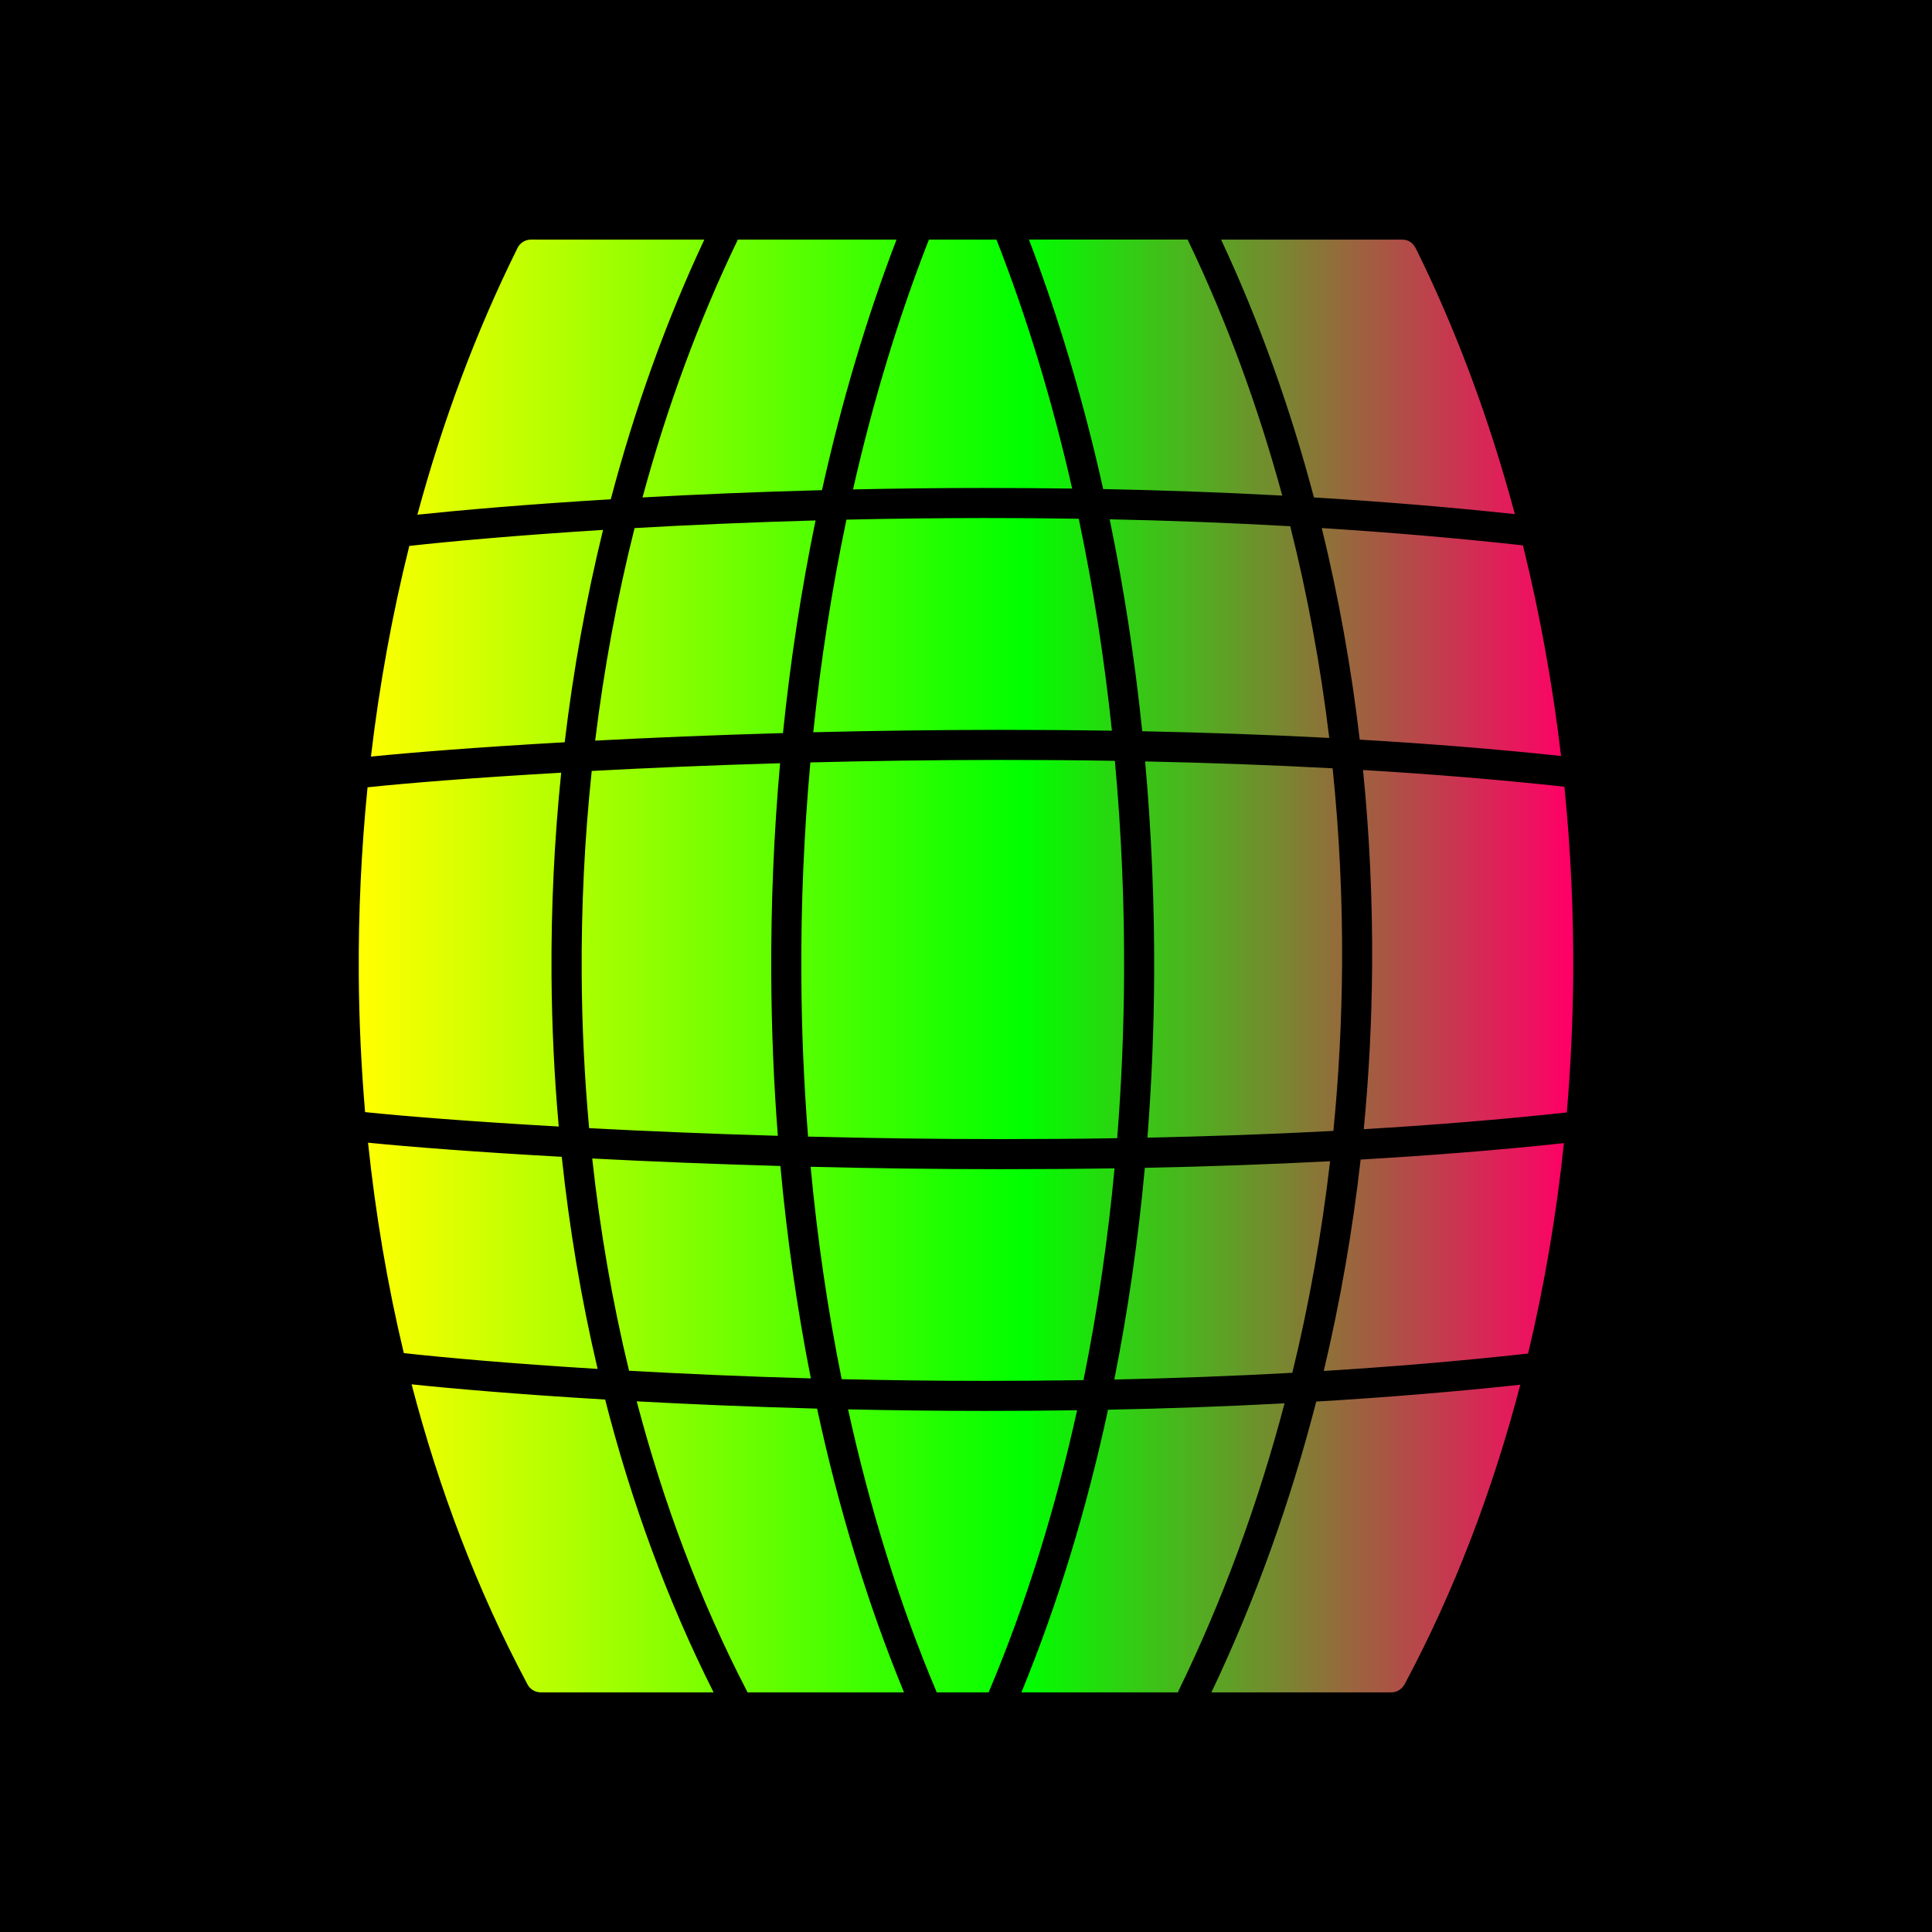 <?xml version="1.0" encoding="UTF-8"?>
<svg xmlns="http://www.w3.org/2000/svg" xmlns:xlink="http://www.w3.org/1999/xlink" width="3873" height="3873" viewBox="0 0 3873 3873">
<defs>
<clipPath id="clip-0">
<path clip-rule="nonzero" d="M 719 480 L 3154 480 L 3154 3393 L 719 3393 Z M 719 480 "/>
</clipPath>
<clipPath id="clip-1">
<path clip-rule="nonzero" d="M 2428.5 3392.602 L 2788.898 3392.602 C 2800.398 3392.602 2810.102 3386.398 2815.699 3376.5 C 2915.398 3190.102 2992.5 2987.301 3047.699 2775.898 C 2911.5 2790.5 2774.398 2801.602 2638.602 2809.699 C 2586.801 3011 2516.898 3206.801 2428.5 3392.602 Z M 2047.602 3392.602 L 2361.199 3392.602 C 2361.5 3391.801 2361.898 3391 2362.199 3390.199 C 2451.699 3206.602 2522.5 3012.699 2575.102 2813.199 C 2455.398 2819.602 2336.898 2823.699 2221.199 2826 C 2178.602 3024.102 2120.801 3214.699 2047.602 3392.602 Z M 1877.801 3392.602 L 1981.898 3392.602 L 1982.199 3391.801 C 2056.898 3215 2115.699 3024.898 2159.199 2827.102 C 2096.898 2828 2035.5 2828.398 1975.301 2828.398 C 1880.301 2828.398 1788.301 2827.199 1700.102 2825.301 C 1743.699 3023.801 1802.602 3214.398 1877.5 3391.801 Z M 1498.5 3392.602 L 1812.199 3392.602 C 1738.699 3214 1680.801 3022.602 1638 2823.801 C 1507 2820.301 1385.301 2815.102 1276.398 2809.199 C 1330 3013.102 1403.301 3208.602 1497.102 3389.602 C 1497.699 3390.602 1498.102 3391.602 1498.5 3392.602 Z M 825.102 2775.102 C 880.102 2985.898 956.898 3188 1056.102 3374 C 1060.699 3384.898 1071.398 3392.602 1084 3392.602 L 1430.5 3392.602 C 1338 3209 1265.699 3011.301 1213.102 2805.602 C 1042.602 2795.5 908.301 2783.898 825.102 2775.102 Z M 2653.699 2748.301 C 2789.699 2739.898 2926.898 2728.5 3063.301 2713.398 C 3096.301 2575.398 3120.199 2434.102 3135.102 2291.602 C 3002.301 2305.801 2865.5 2316.5 2727.602 2324.5 C 2711.398 2467.199 2686.801 2608.898 2653.699 2748.301 Z M 2233.801 2765.5 C 2350.398 2763 2469.898 2758.602 2590.699 2752 C 2624.699 2612.602 2649.801 2470.699 2666.398 2327.898 C 2542.5 2334.301 2418 2338.602 2295 2341.102 C 2281.801 2484.602 2261.398 2626.699 2233.801 2765.5 Z M 1687.301 2764.801 C 1779.398 2766.898 1875.699 2768.199 1975.301 2768.199 C 2039.602 2768.199 2105.301 2767.699 2172 2766.699 C 2200.102 2628.102 2220.801 2485.898 2234.301 2342.102 C 2157.699 2343.301 2081.801 2343.801 2007.102 2343.801 C 1874.801 2343.801 1746.5 2342 1625 2339 C 1638.5 2483.199 1659.199 2625.699 1687.301 2764.801 Z M 1261 2747.898 C 1370.199 2754 1492.898 2759.5 1625.5 2763.199 C 1597.898 2624 1577.602 2481.5 1564.398 2337.398 C 1427.699 2333.5 1300.602 2328.301 1187.199 2322.398 C 1202.801 2466.5 1227.398 2609 1261 2747.898 Z M 737.801 2290.699 C 752.699 2433.301 776.5 2574.602 809.5 2712.5 C 886.301 2721.102 1021.699 2733.398 1198 2744.199 C 1165.301 2605.199 1141.398 2462.898 1126.102 2319 C 954.398 2309.5 819.301 2298.898 737.801 2290.699 Z M 2733.898 2263.602 C 2871.699 2255.5 3008.301 2244.5 3140.898 2230.102 C 3148.699 2139.398 3153 2048.301 3153.699 1957.301 C 3154.699 1830.699 3148.801 1703.398 3136.102 1577.102 C 3004.301 1562.699 2868.801 1551.801 2732.398 1543.602 C 2745.398 1673.102 2751.5 1804 2750.602 1935.301 C 2750 2044.699 2744.398 2154.398 2733.898 2263.602 Z M 2300.199 2280.602 C 2423.602 2278 2548.602 2273.699 2673 2267.102 C 2683.898 2156.699 2689.699 2045.801 2690.398 1935.102 C 2691.301 1802.699 2684.898 1670.602 2671.5 1540.199 C 2545.898 1533.5 2419.898 1529 2295.602 1526.398 C 2308.301 1668.5 2314.398 1812.301 2313.699 1956.102 C 2313.102 2064.5 2308.602 2172.898 2300.199 2280.602 Z M 1619.898 2278.5 C 1743 2281.602 1873.102 2283.5 2007.199 2283.5 C 2083.5 2283.5 2161.199 2283 2239.602 2281.699 C 2248.199 2173.602 2252.801 2064.699 2253.398 1955.801 C 2254.199 1811.699 2248 1667.602 2235 1525.199 C 2157.301 1523.898 2080.398 1523.398 2004.801 1523.398 C 1873.102 1523.5 1745.301 1525.301 1624.5 1528.398 C 1611.699 1669.602 1605.602 1812.5 1606.398 1955.5 C 1606.898 2063.398 1611.398 2171.398 1619.898 2278.5 Z M 1181 2261.602 C 1294.398 2267.5 1421.898 2272.898 1559.301 2276.898 C 1551 2170.301 1546.699 2063 1546.102 1955.699 C 1545.301 1813.301 1551.301 1670.801 1563.801 1530 C 1426.602 1534 1299.301 1539.398 1186.199 1545.5 C 1171.898 1680.898 1165.199 1817.898 1166.102 1954.898 C 1166.699 2057.398 1171.699 2159.801 1181 2261.602 Z M 736.801 1578.301 C 724.301 1703.102 718.398 1829 719.199 1954.602 C 719.801 2046.199 724.102 2138 731.898 2229.398 C 809.5 2237.5 945.199 2248.398 1120.102 2258.301 C 1111.102 2157.699 1106.301 2056.398 1105.602 1955.199 C 1104.699 1819.301 1111.199 1683.398 1125 1549 C 949.398 1559 813.602 1570.102 736.801 1578.301 Z M 2725.801 1482.699 C 2862.199 1490.699 2997.602 1501.398 3129.398 1515.5 C 3112.5 1372.398 3087 1230.898 3053 1093.301 C 2918.398 1078.398 2783.199 1067 2649.699 1058.602 C 2683.5 1196.898 2708.898 1338.801 2725.801 1482.699 Z M 2289.801 1465.898 C 2413.801 1468.398 2539.5 1472.699 2664.699 1479.301 C 2647.301 1335.102 2621.199 1193.102 2586.5 1054.898 C 2463.699 1048 2342.5 1043.5 2224.5 1041 C 2253.102 1179.398 2274.898 1321.699 2289.801 1465.898 Z M 1630.301 1467.898 C 1749.398 1465 1875.102 1463.199 2004.699 1463.102 C 2078.398 1463.102 2153.301 1463.602 2229 1464.801 C 2213.801 1320.398 2191.602 1178.199 2162.5 1039.898 C 2097.602 1038.898 2033.801 1038.398 1971.398 1038.5 C 1876.5 1038.602 1784.699 1039.699 1696.801 1041.699 C 1667.699 1180.398 1645.5 1323.102 1630.301 1467.898 Z M 1193.102 1484.699 C 1306.199 1478.801 1433.102 1473.398 1569.602 1469.602 C 1584.398 1324.898 1606.301 1182.199 1634.898 1043.301 C 1502.898 1047 1380.801 1052.398 1272.102 1058.602 C 1237.199 1197.199 1210.801 1339.898 1193.102 1484.699 Z M 820.5 1094.398 C 786.199 1232 760.5 1373.398 743.602 1516.699 C 824.699 1508.5 959.801 1497.699 1132 1488 C 1149.301 1343.5 1174.898 1201 1208.898 1062.301 C 1032.602 1073.301 897.398 1085.801 820.5 1094.398 Z M 2634 997.199 C 2767.398 1005.301 2902.398 1016.199 3036.801 1030.699 C 2986.699 843.898 2920.699 665 2839.301 500 C 2833.602 488.5 2825.199 480.398 2810.801 480.398 L 2447.898 480.398 C 2524.199 643.602 2586.301 817 2634 997.199 Z M 2211.5 980.398 C 2328.602 982.699 2448.699 986.898 2570.5 993.5 C 2522 815 2459 643.5 2381.801 482.398 C 2381.5 481.699 2381.199 481 2380.898 480.301 L 2062.699 480.301 C 2122.898 638 2172.602 805.898 2211.5 980.398 Z M 1710 981.102 C 1793.898 979.301 1881.301 978.199 1971.398 978.199 C 2029.602 978.199 2089 978.602 2149.301 979.398 C 2109.699 804.898 2059 637.199 1997.602 480.398 L 1862.102 480.398 C 1800.5 637.699 1749.699 805.898 1710 981.102 Z M 1288 997.199 C 1396.301 991.199 1517.301 986 1647.801 982.602 C 1686.699 807.301 1736.602 638.602 1797.199 480.398 L 1479 480.398 C 1478.699 481.102 1478.398 481.801 1478.102 482.5 C 1400.5 643.602 1337 816.602 1288 997.199 Z M 1064.5 480.301 C 1051.801 480.301 1040.898 488.102 1036.398 499.301 C 954.102 665.301 887.301 844.602 836.699 1031.801 C 920 1023 1054.102 1011.102 1224.398 1000.898 C 1272.602 818.699 1335.199 643.801 1411.898 480.398 Z M 1064.5 480.301 "/>
</clipPath>
<clipPath id="clip-2">
<path clip-rule="nonzero" d="M 2428.5 3392.602 L 2788.898 3392.602 C 2800.398 3392.602 2810.102 3386.398 2815.699 3376.5 C 2915.398 3190.102 2992.5 2987.301 3047.699 2775.898 C 2911.5 2790.5 2774.398 2801.602 2638.602 2809.699 C 2586.801 3011 2516.898 3206.801 2428.5 3392.602 Z M 2047.602 3392.602 L 2361.199 3392.602 C 2361.5 3391.801 2361.898 3391 2362.199 3390.199 C 2451.699 3206.602 2522.5 3012.699 2575.102 2813.199 C 2455.398 2819.602 2336.898 2823.699 2221.199 2826 C 2178.602 3024.102 2120.801 3214.699 2047.602 3392.602 Z M 1877.801 3392.602 L 1981.898 3392.602 L 1982.199 3391.801 C 2056.898 3215 2115.699 3024.898 2159.199 2827.102 C 2096.898 2828 2035.5 2828.398 1975.301 2828.398 C 1880.301 2828.398 1788.301 2827.199 1700.102 2825.301 C 1743.699 3023.801 1802.602 3214.398 1877.5 3391.801 Z M 1498.5 3392.602 L 1812.199 3392.602 C 1738.699 3214 1680.801 3022.602 1638 2823.801 C 1507 2820.301 1385.301 2815.102 1276.398 2809.199 C 1330 3013.102 1403.301 3208.602 1497.102 3389.602 C 1497.699 3390.602 1498.102 3391.602 1498.5 3392.602 Z M 825.102 2775.102 C 880.102 2985.898 956.898 3188 1056.102 3374 C 1060.699 3384.898 1071.398 3392.602 1084 3392.602 L 1430.5 3392.602 C 1338 3209 1265.699 3011.301 1213.102 2805.602 C 1042.602 2795.5 908.301 2783.898 825.102 2775.102 Z M 2653.699 2748.301 C 2789.699 2739.898 2926.898 2728.5 3063.301 2713.398 C 3096.301 2575.398 3120.199 2434.102 3135.102 2291.602 C 3002.301 2305.801 2865.5 2316.5 2727.602 2324.5 C 2711.398 2467.199 2686.801 2608.898 2653.699 2748.301 Z M 2233.801 2765.5 C 2350.398 2763 2469.898 2758.602 2590.699 2752 C 2624.699 2612.602 2649.801 2470.699 2666.398 2327.898 C 2542.5 2334.301 2418 2338.602 2295 2341.102 C 2281.801 2484.602 2261.398 2626.699 2233.801 2765.5 Z M 1687.301 2764.801 C 1779.398 2766.898 1875.699 2768.199 1975.301 2768.199 C 2039.602 2768.199 2105.301 2767.699 2172 2766.699 C 2200.102 2628.102 2220.801 2485.898 2234.301 2342.102 C 2157.699 2343.301 2081.801 2343.801 2007.102 2343.801 C 1874.801 2343.801 1746.5 2342 1625 2339 C 1638.5 2483.199 1659.199 2625.699 1687.301 2764.801 Z M 1261 2747.898 C 1370.199 2754 1492.898 2759.5 1625.5 2763.199 C 1597.898 2624 1577.602 2481.5 1564.398 2337.398 C 1427.699 2333.5 1300.602 2328.301 1187.199 2322.398 C 1202.801 2466.5 1227.398 2609 1261 2747.898 Z M 737.801 2290.699 C 752.699 2433.301 776.5 2574.602 809.5 2712.5 C 886.301 2721.102 1021.699 2733.398 1198 2744.199 C 1165.301 2605.199 1141.398 2462.898 1126.102 2319 C 954.398 2309.5 819.301 2298.898 737.801 2290.699 Z M 2733.898 2263.602 C 2871.699 2255.5 3008.301 2244.5 3140.898 2230.102 C 3148.699 2139.398 3153 2048.301 3153.699 1957.301 C 3154.699 1830.699 3148.801 1703.398 3136.102 1577.102 C 3004.301 1562.699 2868.801 1551.801 2732.398 1543.602 C 2745.398 1673.102 2751.5 1804 2750.602 1935.301 C 2750 2044.699 2744.398 2154.398 2733.898 2263.602 Z M 2300.199 2280.602 C 2423.602 2278 2548.602 2273.699 2673 2267.102 C 2683.898 2156.699 2689.699 2045.801 2690.398 1935.102 C 2691.301 1802.699 2684.898 1670.602 2671.5 1540.199 C 2545.898 1533.5 2419.898 1529 2295.602 1526.398 C 2308.301 1668.5 2314.398 1812.301 2313.699 1956.102 C 2313.102 2064.5 2308.602 2172.898 2300.199 2280.602 Z M 1619.898 2278.5 C 1743 2281.602 1873.102 2283.5 2007.199 2283.5 C 2083.5 2283.5 2161.199 2283 2239.602 2281.699 C 2248.199 2173.602 2252.801 2064.699 2253.398 1955.801 C 2254.199 1811.699 2248 1667.602 2235 1525.199 C 2157.301 1523.898 2080.398 1523.398 2004.801 1523.398 C 1873.102 1523.5 1745.301 1525.301 1624.5 1528.398 C 1611.699 1669.602 1605.602 1812.5 1606.398 1955.5 C 1606.898 2063.398 1611.398 2171.398 1619.898 2278.5 Z M 1181 2261.602 C 1294.398 2267.5 1421.898 2272.898 1559.301 2276.898 C 1551 2170.301 1546.699 2063 1546.102 1955.699 C 1545.301 1813.301 1551.301 1670.801 1563.801 1530 C 1426.602 1534 1299.301 1539.398 1186.199 1545.5 C 1171.898 1680.898 1165.199 1817.898 1166.102 1954.898 C 1166.699 2057.398 1171.699 2159.801 1181 2261.602 Z M 736.801 1578.301 C 724.301 1703.102 718.398 1829 719.199 1954.602 C 719.801 2046.199 724.102 2138 731.898 2229.398 C 809.5 2237.5 945.199 2248.398 1120.102 2258.301 C 1111.102 2157.699 1106.301 2056.398 1105.602 1955.199 C 1104.699 1819.301 1111.199 1683.398 1125 1549 C 949.398 1559 813.602 1570.102 736.801 1578.301 Z M 2725.801 1482.699 C 2862.199 1490.699 2997.602 1501.398 3129.398 1515.5 C 3112.5 1372.398 3087 1230.898 3053 1093.301 C 2918.398 1078.398 2783.199 1067 2649.699 1058.602 C 2683.5 1196.898 2708.898 1338.801 2725.801 1482.699 Z M 2289.801 1465.898 C 2413.801 1468.398 2539.5 1472.699 2664.699 1479.301 C 2647.301 1335.102 2621.199 1193.102 2586.5 1054.898 C 2463.699 1048 2342.5 1043.5 2224.5 1041 C 2253.102 1179.398 2274.898 1321.699 2289.801 1465.898 Z M 1630.301 1467.898 C 1749.398 1465 1875.102 1463.199 2004.699 1463.102 C 2078.398 1463.102 2153.301 1463.602 2229 1464.801 C 2213.801 1320.398 2191.602 1178.199 2162.5 1039.898 C 2097.602 1038.898 2033.801 1038.398 1971.398 1038.5 C 1876.5 1038.602 1784.699 1039.699 1696.801 1041.699 C 1667.699 1180.398 1645.5 1323.102 1630.301 1467.898 Z M 1193.102 1484.699 C 1306.199 1478.801 1433.102 1473.398 1569.602 1469.602 C 1584.398 1324.898 1606.301 1182.199 1634.898 1043.301 C 1502.898 1047 1380.801 1052.398 1272.102 1058.602 C 1237.199 1197.199 1210.801 1339.898 1193.102 1484.699 Z M 820.5 1094.398 C 786.199 1232 760.5 1373.398 743.602 1516.699 C 824.699 1508.5 959.801 1497.699 1132 1488 C 1149.301 1343.5 1174.898 1201 1208.898 1062.301 C 1032.602 1073.301 897.398 1085.801 820.5 1094.398 Z M 2634 997.199 C 2767.398 1005.301 2902.398 1016.199 3036.801 1030.699 C 2986.699 843.898 2920.699 665 2839.301 500 C 2833.602 488.5 2825.199 480.398 2810.801 480.398 L 2447.898 480.398 C 2524.199 643.602 2586.301 817 2634 997.199 Z M 2211.5 980.398 C 2328.602 982.699 2448.699 986.898 2570.5 993.5 C 2522 815 2459 643.5 2381.801 482.398 C 2381.5 481.699 2381.199 481 2380.898 480.301 L 2062.699 480.301 C 2122.898 638 2172.602 805.898 2211.5 980.398 Z M 1710 981.102 C 1793.898 979.301 1881.301 978.199 1971.398 978.199 C 2029.602 978.199 2089 978.602 2149.301 979.398 C 2109.699 804.898 2059 637.199 1997.602 480.398 L 1862.102 480.398 C 1800.5 637.699 1749.699 805.898 1710 981.102 Z M 1288 997.199 C 1396.301 991.199 1517.301 986 1647.801 982.602 C 1686.699 807.301 1736.602 638.602 1797.199 480.398 L 1479 480.398 C 1478.699 481.102 1478.398 481.801 1478.102 482.5 C 1400.5 643.602 1337 816.602 1288 997.199 Z M 1064.5 480.301 C 1051.801 480.301 1040.898 488.102 1036.398 499.301 C 954.102 665.301 887.301 844.602 836.699 1031.801 C 920 1023 1054.102 1011.102 1224.398 1000.898 C 1272.602 818.699 1335.199 643.801 1411.898 480.398 L 1064.5 480.301 "/>
</clipPath>
<linearGradient id="linear-pattern-0" gradientUnits="userSpaceOnUse" x1="-0" y1="0" x2="1" y2="0" gradientTransform="matrix(-2434.68, 0, 0, -2434.68, 3153.81, 1936.45)">
<stop offset="0" stop-color="rgb(100%, 0%, 39.999%)" stop-opacity="1"/>
<stop offset="0.004" stop-color="rgb(99.173%, 0.826%, 39.668%)" stop-opacity="1"/>
<stop offset="0.008" stop-color="rgb(98.347%, 1.651%, 39.339%)" stop-opacity="1"/>
<stop offset="0.012" stop-color="rgb(97.481%, 2.518%, 38.991%)" stop-opacity="1"/>
<stop offset="0.016" stop-color="rgb(96.614%, 3.384%, 38.644%)" stop-opacity="1"/>
<stop offset="0.02" stop-color="rgb(95.747%, 4.251%, 38.298%)" stop-opacity="1"/>
<stop offset="0.023" stop-color="rgb(94.881%, 5.118%, 37.952%)" stop-opacity="1"/>
<stop offset="0.027" stop-color="rgb(94.014%, 5.984%, 37.605%)" stop-opacity="1"/>
<stop offset="0.031" stop-color="rgb(93.147%, 6.851%, 37.259%)" stop-opacity="1"/>
<stop offset="0.035" stop-color="rgb(92.281%, 7.718%, 36.911%)" stop-opacity="1"/>
<stop offset="0.039" stop-color="rgb(91.414%, 8.585%, 36.565%)" stop-opacity="1"/>
<stop offset="0.043" stop-color="rgb(90.547%, 9.451%, 36.218%)" stop-opacity="1"/>
<stop offset="0.047" stop-color="rgb(89.68%, 10.318%, 35.872%)" stop-opacity="1"/>
<stop offset="0.051" stop-color="rgb(88.814%, 11.185%, 35.524%)" stop-opacity="1"/>
<stop offset="0.055" stop-color="rgb(87.947%, 12.051%, 35.178%)" stop-opacity="1"/>
<stop offset="0.059" stop-color="rgb(87.08%, 12.918%, 34.831%)" stop-opacity="1"/>
<stop offset="0.062" stop-color="rgb(86.214%, 13.785%, 34.485%)" stop-opacity="1"/>
<stop offset="0.066" stop-color="rgb(85.347%, 14.651%, 34.138%)" stop-opacity="1"/>
<stop offset="0.07" stop-color="rgb(84.48%, 15.518%, 33.792%)" stop-opacity="1"/>
<stop offset="0.074" stop-color="rgb(83.614%, 16.385%, 33.444%)" stop-opacity="1"/>
<stop offset="0.078" stop-color="rgb(82.747%, 17.252%, 33.098%)" stop-opacity="1"/>
<stop offset="0.082" stop-color="rgb(81.88%, 18.118%, 32.751%)" stop-opacity="1"/>
<stop offset="0.086" stop-color="rgb(81.013%, 18.985%, 32.405%)" stop-opacity="1"/>
<stop offset="0.09" stop-color="rgb(80.145%, 19.852%, 32.057%)" stop-opacity="1"/>
<stop offset="0.094" stop-color="rgb(79.279%, 20.72%, 31.711%)" stop-opacity="1"/>
<stop offset="0.098" stop-color="rgb(78.412%, 21.587%, 31.364%)" stop-opacity="1"/>
<stop offset="0.102" stop-color="rgb(77.545%, 22.453%, 31.018%)" stop-opacity="1"/>
<stop offset="0.105" stop-color="rgb(76.678%, 23.32%, 30.67%)" stop-opacity="1"/>
<stop offset="0.109" stop-color="rgb(75.812%, 24.187%, 30.324%)" stop-opacity="1"/>
<stop offset="0.113" stop-color="rgb(74.945%, 25.053%, 29.977%)" stop-opacity="1"/>
<stop offset="0.117" stop-color="rgb(74.078%, 25.92%, 29.631%)" stop-opacity="1"/>
<stop offset="0.121" stop-color="rgb(73.212%, 26.787%, 29.285%)" stop-opacity="1"/>
<stop offset="0.125" stop-color="rgb(72.345%, 27.654%, 28.938%)" stop-opacity="1"/>
<stop offset="0.129" stop-color="rgb(71.478%, 28.52%, 28.59%)" stop-opacity="1"/>
<stop offset="0.133" stop-color="rgb(70.612%, 29.387%, 28.244%)" stop-opacity="1"/>
<stop offset="0.137" stop-color="rgb(69.745%, 30.254%, 27.898%)" stop-opacity="1"/>
<stop offset="0.141" stop-color="rgb(68.878%, 31.12%, 27.551%)" stop-opacity="1"/>
<stop offset="0.145" stop-color="rgb(68.011%, 31.987%, 27.203%)" stop-opacity="1"/>
<stop offset="0.148" stop-color="rgb(67.145%, 32.854%, 26.857%)" stop-opacity="1"/>
<stop offset="0.152" stop-color="rgb(66.278%, 33.72%, 26.511%)" stop-opacity="1"/>
<stop offset="0.156" stop-color="rgb(65.411%, 34.587%, 26.164%)" stop-opacity="1"/>
<stop offset="0.16" stop-color="rgb(64.545%, 35.454%, 25.818%)" stop-opacity="1"/>
<stop offset="0.164" stop-color="rgb(63.678%, 36.32%, 25.471%)" stop-opacity="1"/>
<stop offset="0.168" stop-color="rgb(62.811%, 37.187%, 25.124%)" stop-opacity="1"/>
<stop offset="0.172" stop-color="rgb(61.945%, 38.054%, 24.777%)" stop-opacity="1"/>
<stop offset="0.176" stop-color="rgb(61.078%, 38.921%, 24.431%)" stop-opacity="1"/>
<stop offset="0.18" stop-color="rgb(60.211%, 39.787%, 24.084%)" stop-opacity="1"/>
<stop offset="0.184" stop-color="rgb(59.344%, 40.654%, 23.737%)" stop-opacity="1"/>
<stop offset="0.188" stop-color="rgb(58.478%, 41.521%, 23.39%)" stop-opacity="1"/>
<stop offset="0.191" stop-color="rgb(57.611%, 42.387%, 23.044%)" stop-opacity="1"/>
<stop offset="0.195" stop-color="rgb(56.744%, 43.254%, 22.697%)" stop-opacity="1"/>
<stop offset="0.199" stop-color="rgb(55.878%, 44.121%, 22.351%)" stop-opacity="1"/>
<stop offset="0.203" stop-color="rgb(55.011%, 44.987%, 22.005%)" stop-opacity="1"/>
<stop offset="0.207" stop-color="rgb(54.144%, 45.854%, 21.657%)" stop-opacity="1"/>
<stop offset="0.211" stop-color="rgb(53.278%, 46.721%, 21.31%)" stop-opacity="1"/>
<stop offset="0.215" stop-color="rgb(52.411%, 47.588%, 20.964%)" stop-opacity="1"/>
<stop offset="0.219" stop-color="rgb(51.544%, 48.454%, 20.618%)" stop-opacity="1"/>
<stop offset="0.223" stop-color="rgb(50.677%, 49.321%, 20.27%)" stop-opacity="1"/>
<stop offset="0.227" stop-color="rgb(49.811%, 50.188%, 19.923%)" stop-opacity="1"/>
<stop offset="0.23" stop-color="rgb(48.944%, 51.054%, 19.577%)" stop-opacity="1"/>
<stop offset="0.234" stop-color="rgb(48.077%, 51.921%, 19.231%)" stop-opacity="1"/>
<stop offset="0.238" stop-color="rgb(47.211%, 52.788%, 18.884%)" stop-opacity="1"/>
<stop offset="0.242" stop-color="rgb(46.344%, 53.654%, 18.538%)" stop-opacity="1"/>
<stop offset="0.246" stop-color="rgb(45.477%, 54.521%, 18.19%)" stop-opacity="1"/>
<stop offset="0.25" stop-color="rgb(44.611%, 55.388%, 17.844%)" stop-opacity="1"/>
<stop offset="0.254" stop-color="rgb(43.744%, 56.255%, 17.497%)" stop-opacity="1"/>
<stop offset="0.258" stop-color="rgb(42.877%, 57.121%, 17.151%)" stop-opacity="1"/>
<stop offset="0.262" stop-color="rgb(42.01%, 57.988%, 16.803%)" stop-opacity="1"/>
<stop offset="0.266" stop-color="rgb(41.144%, 58.855%, 16.457%)" stop-opacity="1"/>
<stop offset="0.27" stop-color="rgb(40.277%, 59.721%, 16.11%)" stop-opacity="1"/>
<stop offset="0.273" stop-color="rgb(39.41%, 60.588%, 15.764%)" stop-opacity="1"/>
<stop offset="0.277" stop-color="rgb(38.544%, 61.455%, 15.417%)" stop-opacity="1"/>
<stop offset="0.281" stop-color="rgb(37.677%, 62.321%, 15.071%)" stop-opacity="1"/>
<stop offset="0.285" stop-color="rgb(36.81%, 63.188%, 14.723%)" stop-opacity="1"/>
<stop offset="0.289" stop-color="rgb(35.944%, 64.055%, 14.377%)" stop-opacity="1"/>
<stop offset="0.293" stop-color="rgb(35.077%, 64.922%, 14.03%)" stop-opacity="1"/>
<stop offset="0.297" stop-color="rgb(34.21%, 65.788%, 13.684%)" stop-opacity="1"/>
<stop offset="0.301" stop-color="rgb(33.344%, 66.655%, 13.336%)" stop-opacity="1"/>
<stop offset="0.305" stop-color="rgb(32.477%, 67.522%, 12.99%)" stop-opacity="1"/>
<stop offset="0.309" stop-color="rgb(31.61%, 68.388%, 12.643%)" stop-opacity="1"/>
<stop offset="0.312" stop-color="rgb(30.743%, 69.255%, 12.297%)" stop-opacity="1"/>
<stop offset="0.316" stop-color="rgb(29.877%, 70.122%, 11.951%)" stop-opacity="1"/>
<stop offset="0.32" stop-color="rgb(29.01%, 70.988%, 11.604%)" stop-opacity="1"/>
<stop offset="0.324" stop-color="rgb(28.143%, 71.855%, 11.256%)" stop-opacity="1"/>
<stop offset="0.328" stop-color="rgb(27.277%, 72.722%, 10.91%)" stop-opacity="1"/>
<stop offset="0.332" stop-color="rgb(26.41%, 73.589%, 10.564%)" stop-opacity="1"/>
<stop offset="0.336" stop-color="rgb(25.543%, 74.455%, 10.217%)" stop-opacity="1"/>
<stop offset="0.34" stop-color="rgb(24.677%, 75.322%, 9.869%)" stop-opacity="1"/>
<stop offset="0.344" stop-color="rgb(23.81%, 76.189%, 9.523%)" stop-opacity="1"/>
<stop offset="0.348" stop-color="rgb(22.943%, 77.055%, 9.177%)" stop-opacity="1"/>
<stop offset="0.352" stop-color="rgb(22.076%, 77.922%, 8.83%)" stop-opacity="1"/>
<stop offset="0.355" stop-color="rgb(21.21%, 78.789%, 8.484%)" stop-opacity="1"/>
<stop offset="0.359" stop-color="rgb(20.343%, 79.655%, 8.138%)" stop-opacity="1"/>
<stop offset="0.363" stop-color="rgb(19.476%, 80.522%, 7.79%)" stop-opacity="1"/>
<stop offset="0.367" stop-color="rgb(18.61%, 81.389%, 7.443%)" stop-opacity="1"/>
<stop offset="0.371" stop-color="rgb(17.743%, 82.256%, 7.097%)" stop-opacity="1"/>
<stop offset="0.375" stop-color="rgb(16.876%, 83.122%, 6.75%)" stop-opacity="1"/>
<stop offset="0.379" stop-color="rgb(16.01%, 83.989%, 6.403%)" stop-opacity="1"/>
<stop offset="0.383" stop-color="rgb(15.143%, 84.856%, 6.056%)" stop-opacity="1"/>
<stop offset="0.387" stop-color="rgb(14.276%, 85.722%, 5.71%)" stop-opacity="1"/>
<stop offset="0.391" stop-color="rgb(13.409%, 86.589%, 5.363%)" stop-opacity="1"/>
<stop offset="0.395" stop-color="rgb(12.543%, 87.456%, 5.017%)" stop-opacity="1"/>
<stop offset="0.398" stop-color="rgb(11.676%, 88.322%, 4.671%)" stop-opacity="1"/>
<stop offset="0.402" stop-color="rgb(10.809%, 89.189%, 4.323%)" stop-opacity="1"/>
<stop offset="0.406" stop-color="rgb(9.943%, 90.056%, 3.976%)" stop-opacity="1"/>
<stop offset="0.41" stop-color="rgb(9.076%, 90.923%, 3.63%)" stop-opacity="1"/>
<stop offset="0.414" stop-color="rgb(8.209%, 91.789%, 3.284%)" stop-opacity="1"/>
<stop offset="0.418" stop-color="rgb(7.343%, 92.656%, 2.936%)" stop-opacity="1"/>
<stop offset="0.422" stop-color="rgb(6.476%, 93.523%, 2.589%)" stop-opacity="1"/>
<stop offset="0.426" stop-color="rgb(5.609%, 94.389%, 2.243%)" stop-opacity="1"/>
<stop offset="0.43" stop-color="rgb(4.742%, 95.256%, 1.897%)" stop-opacity="1"/>
<stop offset="0.434" stop-color="rgb(3.876%, 96.123%, 1.55%)" stop-opacity="1"/>
<stop offset="0.438" stop-color="rgb(3.009%, 96.989%, 1.204%)" stop-opacity="1"/>
<stop offset="0.441" stop-color="rgb(2.142%, 97.856%, 0.856%)" stop-opacity="1"/>
<stop offset="0.445" stop-color="rgb(1.276%, 98.723%, 0.51%)" stop-opacity="1"/>
<stop offset="0.449" stop-color="rgb(0.826%, 99.361%, 0.255%)" stop-opacity="1"/>
<stop offset="0.453" stop-color="rgb(0.375%, 100%, 0%)" stop-opacity="1"/>
<stop offset="0.457" stop-color="rgb(1.086%, 100%, 0%)" stop-opacity="1"/>
<stop offset="0.461" stop-color="rgb(1.799%, 100%, 0%)" stop-opacity="1"/>
<stop offset="0.465" stop-color="rgb(2.51%, 100%, 0%)" stop-opacity="1"/>
<stop offset="0.469" stop-color="rgb(3.223%, 100%, 0%)" stop-opacity="1"/>
<stop offset="0.473" stop-color="rgb(3.934%, 100%, 0%)" stop-opacity="1"/>
<stop offset="0.477" stop-color="rgb(4.646%, 100%, 0%)" stop-opacity="1"/>
<stop offset="0.48" stop-color="rgb(5.357%, 100%, 0%)" stop-opacity="1"/>
<stop offset="0.484" stop-color="rgb(6.07%, 100%, 0%)" stop-opacity="1"/>
<stop offset="0.488" stop-color="rgb(6.783%, 100%, 0%)" stop-opacity="1"/>
<stop offset="0.492" stop-color="rgb(7.495%, 100%, 0%)" stop-opacity="1"/>
<stop offset="0.496" stop-color="rgb(8.206%, 100%, 0%)" stop-opacity="1"/>
<stop offset="0.5" stop-color="rgb(8.919%, 100%, 0%)" stop-opacity="1"/>
<stop offset="0.504" stop-color="rgb(9.63%, 100%, 0%)" stop-opacity="1"/>
<stop offset="0.508" stop-color="rgb(10.342%, 100%, 0%)" stop-opacity="1"/>
<stop offset="0.512" stop-color="rgb(11.053%, 100%, 0%)" stop-opacity="1"/>
<stop offset="0.516" stop-color="rgb(11.766%, 100%, 0%)" stop-opacity="1"/>
<stop offset="0.52" stop-color="rgb(12.479%, 100%, 0%)" stop-opacity="1"/>
<stop offset="0.523" stop-color="rgb(13.191%, 100%, 0%)" stop-opacity="1"/>
<stop offset="0.527" stop-color="rgb(13.902%, 100%, 0%)" stop-opacity="1"/>
<stop offset="0.531" stop-color="rgb(14.615%, 100%, 0%)" stop-opacity="1"/>
<stop offset="0.535" stop-color="rgb(15.326%, 100%, 0%)" stop-opacity="1"/>
<stop offset="0.539" stop-color="rgb(16.039%, 100%, 0%)" stop-opacity="1"/>
<stop offset="0.543" stop-color="rgb(16.75%, 100%, 0%)" stop-opacity="1"/>
<stop offset="0.547" stop-color="rgb(17.462%, 100%, 0%)" stop-opacity="1"/>
<stop offset="0.551" stop-color="rgb(18.173%, 100%, 0%)" stop-opacity="1"/>
<stop offset="0.555" stop-color="rgb(18.886%, 100%, 0%)" stop-opacity="1"/>
<stop offset="0.559" stop-color="rgb(19.598%, 100%, 0%)" stop-opacity="1"/>
<stop offset="0.562" stop-color="rgb(20.311%, 100%, 0%)" stop-opacity="1"/>
<stop offset="0.566" stop-color="rgb(21.022%, 100%, 0%)" stop-opacity="1"/>
<stop offset="0.57" stop-color="rgb(21.735%, 100%, 0%)" stop-opacity="1"/>
<stop offset="0.574" stop-color="rgb(22.446%, 100%, 0%)" stop-opacity="1"/>
<stop offset="0.578" stop-color="rgb(23.158%, 100%, 0%)" stop-opacity="1"/>
<stop offset="0.582" stop-color="rgb(23.869%, 100%, 0%)" stop-opacity="1"/>
<stop offset="0.586" stop-color="rgb(24.582%, 100%, 0%)" stop-opacity="1"/>
<stop offset="0.59" stop-color="rgb(25.294%, 100%, 0%)" stop-opacity="1"/>
<stop offset="0.594" stop-color="rgb(26.007%, 100%, 0%)" stop-opacity="1"/>
<stop offset="0.598" stop-color="rgb(26.718%, 100%, 0%)" stop-opacity="1"/>
<stop offset="0.602" stop-color="rgb(27.431%, 100%, 0%)" stop-opacity="1"/>
<stop offset="0.605" stop-color="rgb(28.142%, 100%, 0%)" stop-opacity="1"/>
<stop offset="0.609" stop-color="rgb(28.854%, 100%, 0%)" stop-opacity="1"/>
<stop offset="0.613" stop-color="rgb(29.565%, 100%, 0%)" stop-opacity="1"/>
<stop offset="0.617" stop-color="rgb(30.278%, 100%, 0%)" stop-opacity="1"/>
<stop offset="0.621" stop-color="rgb(30.989%, 100%, 0%)" stop-opacity="1"/>
<stop offset="0.625" stop-color="rgb(31.702%, 100%, 0%)" stop-opacity="1"/>
<stop offset="0.629" stop-color="rgb(32.414%, 100%, 0%)" stop-opacity="1"/>
<stop offset="0.633" stop-color="rgb(33.127%, 100%, 0%)" stop-opacity="1"/>
<stop offset="0.637" stop-color="rgb(33.838%, 100%, 0%)" stop-opacity="1"/>
<stop offset="0.641" stop-color="rgb(34.55%, 100%, 0%)" stop-opacity="1"/>
<stop offset="0.645" stop-color="rgb(35.262%, 100%, 0%)" stop-opacity="1"/>
<stop offset="0.648" stop-color="rgb(35.974%, 100%, 0%)" stop-opacity="1"/>
<stop offset="0.652" stop-color="rgb(36.685%, 100%, 0%)" stop-opacity="1"/>
<stop offset="0.656" stop-color="rgb(37.398%, 100%, 0%)" stop-opacity="1"/>
<stop offset="0.66" stop-color="rgb(38.11%, 100%, 0%)" stop-opacity="1"/>
<stop offset="0.664" stop-color="rgb(38.823%, 100%, 0%)" stop-opacity="1"/>
<stop offset="0.668" stop-color="rgb(39.534%, 100%, 0%)" stop-opacity="1"/>
<stop offset="0.672" stop-color="rgb(40.247%, 100%, 0%)" stop-opacity="1"/>
<stop offset="0.676" stop-color="rgb(40.958%, 100%, 0%)" stop-opacity="1"/>
<stop offset="0.68" stop-color="rgb(41.67%, 100%, 0%)" stop-opacity="1"/>
<stop offset="0.684" stop-color="rgb(42.381%, 100%, 0%)" stop-opacity="1"/>
<stop offset="0.688" stop-color="rgb(43.094%, 100%, 0%)" stop-opacity="1"/>
<stop offset="0.691" stop-color="rgb(43.806%, 100%, 0%)" stop-opacity="1"/>
<stop offset="0.695" stop-color="rgb(44.519%, 100%, 0%)" stop-opacity="1"/>
<stop offset="0.699" stop-color="rgb(45.23%, 100%, 0%)" stop-opacity="1"/>
<stop offset="0.703" stop-color="rgb(45.943%, 100%, 0%)" stop-opacity="1"/>
<stop offset="0.707" stop-color="rgb(46.654%, 100%, 0%)" stop-opacity="1"/>
<stop offset="0.711" stop-color="rgb(47.366%, 100%, 0%)" stop-opacity="1"/>
<stop offset="0.715" stop-color="rgb(48.077%, 100%, 0%)" stop-opacity="1"/>
<stop offset="0.719" stop-color="rgb(48.79%, 100%, 0%)" stop-opacity="1"/>
<stop offset="0.723" stop-color="rgb(49.501%, 100%, 0%)" stop-opacity="1"/>
<stop offset="0.727" stop-color="rgb(50.214%, 100%, 0%)" stop-opacity="1"/>
<stop offset="0.73" stop-color="rgb(50.926%, 100%, 0%)" stop-opacity="1"/>
<stop offset="0.734" stop-color="rgb(51.639%, 100%, 0%)" stop-opacity="1"/>
<stop offset="0.738" stop-color="rgb(52.35%, 100%, 0%)" stop-opacity="1"/>
<stop offset="0.742" stop-color="rgb(53.062%, 100%, 0%)" stop-opacity="1"/>
<stop offset="0.746" stop-color="rgb(53.773%, 100%, 0%)" stop-opacity="1"/>
<stop offset="0.75" stop-color="rgb(54.486%, 100%, 0%)" stop-opacity="1"/>
<stop offset="0.754" stop-color="rgb(55.197%, 100%, 0%)" stop-opacity="1"/>
<stop offset="0.758" stop-color="rgb(55.91%, 100%, 0%)" stop-opacity="1"/>
<stop offset="0.762" stop-color="rgb(56.622%, 100%, 0%)" stop-opacity="1"/>
<stop offset="0.766" stop-color="rgb(57.335%, 100%, 0%)" stop-opacity="1"/>
<stop offset="0.77" stop-color="rgb(58.046%, 100%, 0%)" stop-opacity="1"/>
<stop offset="0.773" stop-color="rgb(58.759%, 100%, 0%)" stop-opacity="1"/>
<stop offset="0.777" stop-color="rgb(59.47%, 100%, 0%)" stop-opacity="1"/>
<stop offset="0.781" stop-color="rgb(60.182%, 100%, 0%)" stop-opacity="1"/>
<stop offset="0.785" stop-color="rgb(60.893%, 100%, 0%)" stop-opacity="1"/>
<stop offset="0.789" stop-color="rgb(61.606%, 100%, 0%)" stop-opacity="1"/>
<stop offset="0.793" stop-color="rgb(62.317%, 100%, 0%)" stop-opacity="1"/>
<stop offset="0.797" stop-color="rgb(63.029%, 100%, 0%)" stop-opacity="1"/>
<stop offset="0.801" stop-color="rgb(63.742%, 100%, 0%)" stop-opacity="1"/>
<stop offset="0.805" stop-color="rgb(64.455%, 100%, 0%)" stop-opacity="1"/>
<stop offset="0.809" stop-color="rgb(65.166%, 100%, 0%)" stop-opacity="1"/>
<stop offset="0.812" stop-color="rgb(65.878%, 100%, 0%)" stop-opacity="1"/>
<stop offset="0.816" stop-color="rgb(66.589%, 100%, 0%)" stop-opacity="1"/>
<stop offset="0.82" stop-color="rgb(67.302%, 100%, 0%)" stop-opacity="1"/>
<stop offset="0.824" stop-color="rgb(68.013%, 100%, 0%)" stop-opacity="1"/>
<stop offset="0.828" stop-color="rgb(68.726%, 100%, 0%)" stop-opacity="1"/>
<stop offset="0.832" stop-color="rgb(69.438%, 100%, 0%)" stop-opacity="1"/>
<stop offset="0.836" stop-color="rgb(70.151%, 100%, 0%)" stop-opacity="1"/>
<stop offset="0.84" stop-color="rgb(70.862%, 100%, 0%)" stop-opacity="1"/>
<stop offset="0.844" stop-color="rgb(71.574%, 100%, 0%)" stop-opacity="1"/>
<stop offset="0.848" stop-color="rgb(72.285%, 100%, 0%)" stop-opacity="1"/>
<stop offset="0.852" stop-color="rgb(72.998%, 100%, 0%)" stop-opacity="1"/>
<stop offset="0.855" stop-color="rgb(73.709%, 100%, 0%)" stop-opacity="1"/>
<stop offset="0.859" stop-color="rgb(74.422%, 100%, 0%)" stop-opacity="1"/>
<stop offset="0.863" stop-color="rgb(75.133%, 100%, 0%)" stop-opacity="1"/>
<stop offset="0.867" stop-color="rgb(75.845%, 100%, 0%)" stop-opacity="1"/>
<stop offset="0.871" stop-color="rgb(76.558%, 100%, 0%)" stop-opacity="1"/>
<stop offset="0.875" stop-color="rgb(77.271%, 100%, 0%)" stop-opacity="1"/>
<stop offset="0.879" stop-color="rgb(77.982%, 100%, 0%)" stop-opacity="1"/>
<stop offset="0.883" stop-color="rgb(78.694%, 100%, 0%)" stop-opacity="1"/>
<stop offset="0.887" stop-color="rgb(79.405%, 100%, 0%)" stop-opacity="1"/>
<stop offset="0.891" stop-color="rgb(80.118%, 100%, 0%)" stop-opacity="1"/>
<stop offset="0.895" stop-color="rgb(80.829%, 100%, 0%)" stop-opacity="1"/>
<stop offset="0.898" stop-color="rgb(81.541%, 100%, 0%)" stop-opacity="1"/>
<stop offset="0.902" stop-color="rgb(82.254%, 100%, 0%)" stop-opacity="1"/>
<stop offset="0.906" stop-color="rgb(82.967%, 100%, 0%)" stop-opacity="1"/>
<stop offset="0.91" stop-color="rgb(83.678%, 100%, 0%)" stop-opacity="1"/>
<stop offset="0.914" stop-color="rgb(84.39%, 100%, 0%)" stop-opacity="1"/>
<stop offset="0.918" stop-color="rgb(85.101%, 100%, 0%)" stop-opacity="1"/>
<stop offset="0.922" stop-color="rgb(85.814%, 100%, 0%)" stop-opacity="1"/>
<stop offset="0.926" stop-color="rgb(86.525%, 100%, 0%)" stop-opacity="1"/>
<stop offset="0.93" stop-color="rgb(87.238%, 100%, 0%)" stop-opacity="1"/>
<stop offset="0.934" stop-color="rgb(87.949%, 100%, 0%)" stop-opacity="1"/>
<stop offset="0.938" stop-color="rgb(88.661%, 100%, 0%)" stop-opacity="1"/>
<stop offset="0.941" stop-color="rgb(89.374%, 100%, 0%)" stop-opacity="1"/>
<stop offset="0.945" stop-color="rgb(90.086%, 100%, 0%)" stop-opacity="1"/>
<stop offset="0.949" stop-color="rgb(90.797%, 100%, 0%)" stop-opacity="1"/>
<stop offset="0.953" stop-color="rgb(91.51%, 100%, 0%)" stop-opacity="1"/>
<stop offset="0.957" stop-color="rgb(92.221%, 100%, 0%)" stop-opacity="1"/>
<stop offset="0.961" stop-color="rgb(92.934%, 100%, 0%)" stop-opacity="1"/>
<stop offset="0.965" stop-color="rgb(93.645%, 100%, 0%)" stop-opacity="1"/>
<stop offset="0.969" stop-color="rgb(94.357%, 100%, 0%)" stop-opacity="1"/>
<stop offset="0.973" stop-color="rgb(95.07%, 100%, 0%)" stop-opacity="1"/>
<stop offset="0.977" stop-color="rgb(95.782%, 100%, 0%)" stop-opacity="1"/>
<stop offset="0.98" stop-color="rgb(96.494%, 100%, 0%)" stop-opacity="1"/>
<stop offset="0.984" stop-color="rgb(97.206%, 100%, 0%)" stop-opacity="1"/>
<stop offset="0.988" stop-color="rgb(97.917%, 100%, 0%)" stop-opacity="1"/>
<stop offset="0.992" stop-color="rgb(98.63%, 100%, 0%)" stop-opacity="1"/>
<stop offset="0.996" stop-color="rgb(99.315%, 100%, 0%)" stop-opacity="1"/>
<stop offset="1" stop-color="rgb(100%, 100%, 0%)" stop-opacity="1"/>
</linearGradient>
</defs>
<rect x="-387.3" y="-387.3" width="4647.6" height="4647.6" fill="rgb(0%, 0%, 0%)" fill-opacity="1"/>
<g clip-path="url(#clip-0)">
<g clip-path="url(#clip-1)">
<g clip-path="url(#clip-2)">
<path fill-rule="nonzero" fill="url(#linear-pattern-0)" d="M 3154.699 3392.602 L 3154.699 480.301 L 718.398 480.301 L 718.398 3392.602 Z M 3154.699 3392.602 "/>
</g>
</g>
</g>
</svg>
